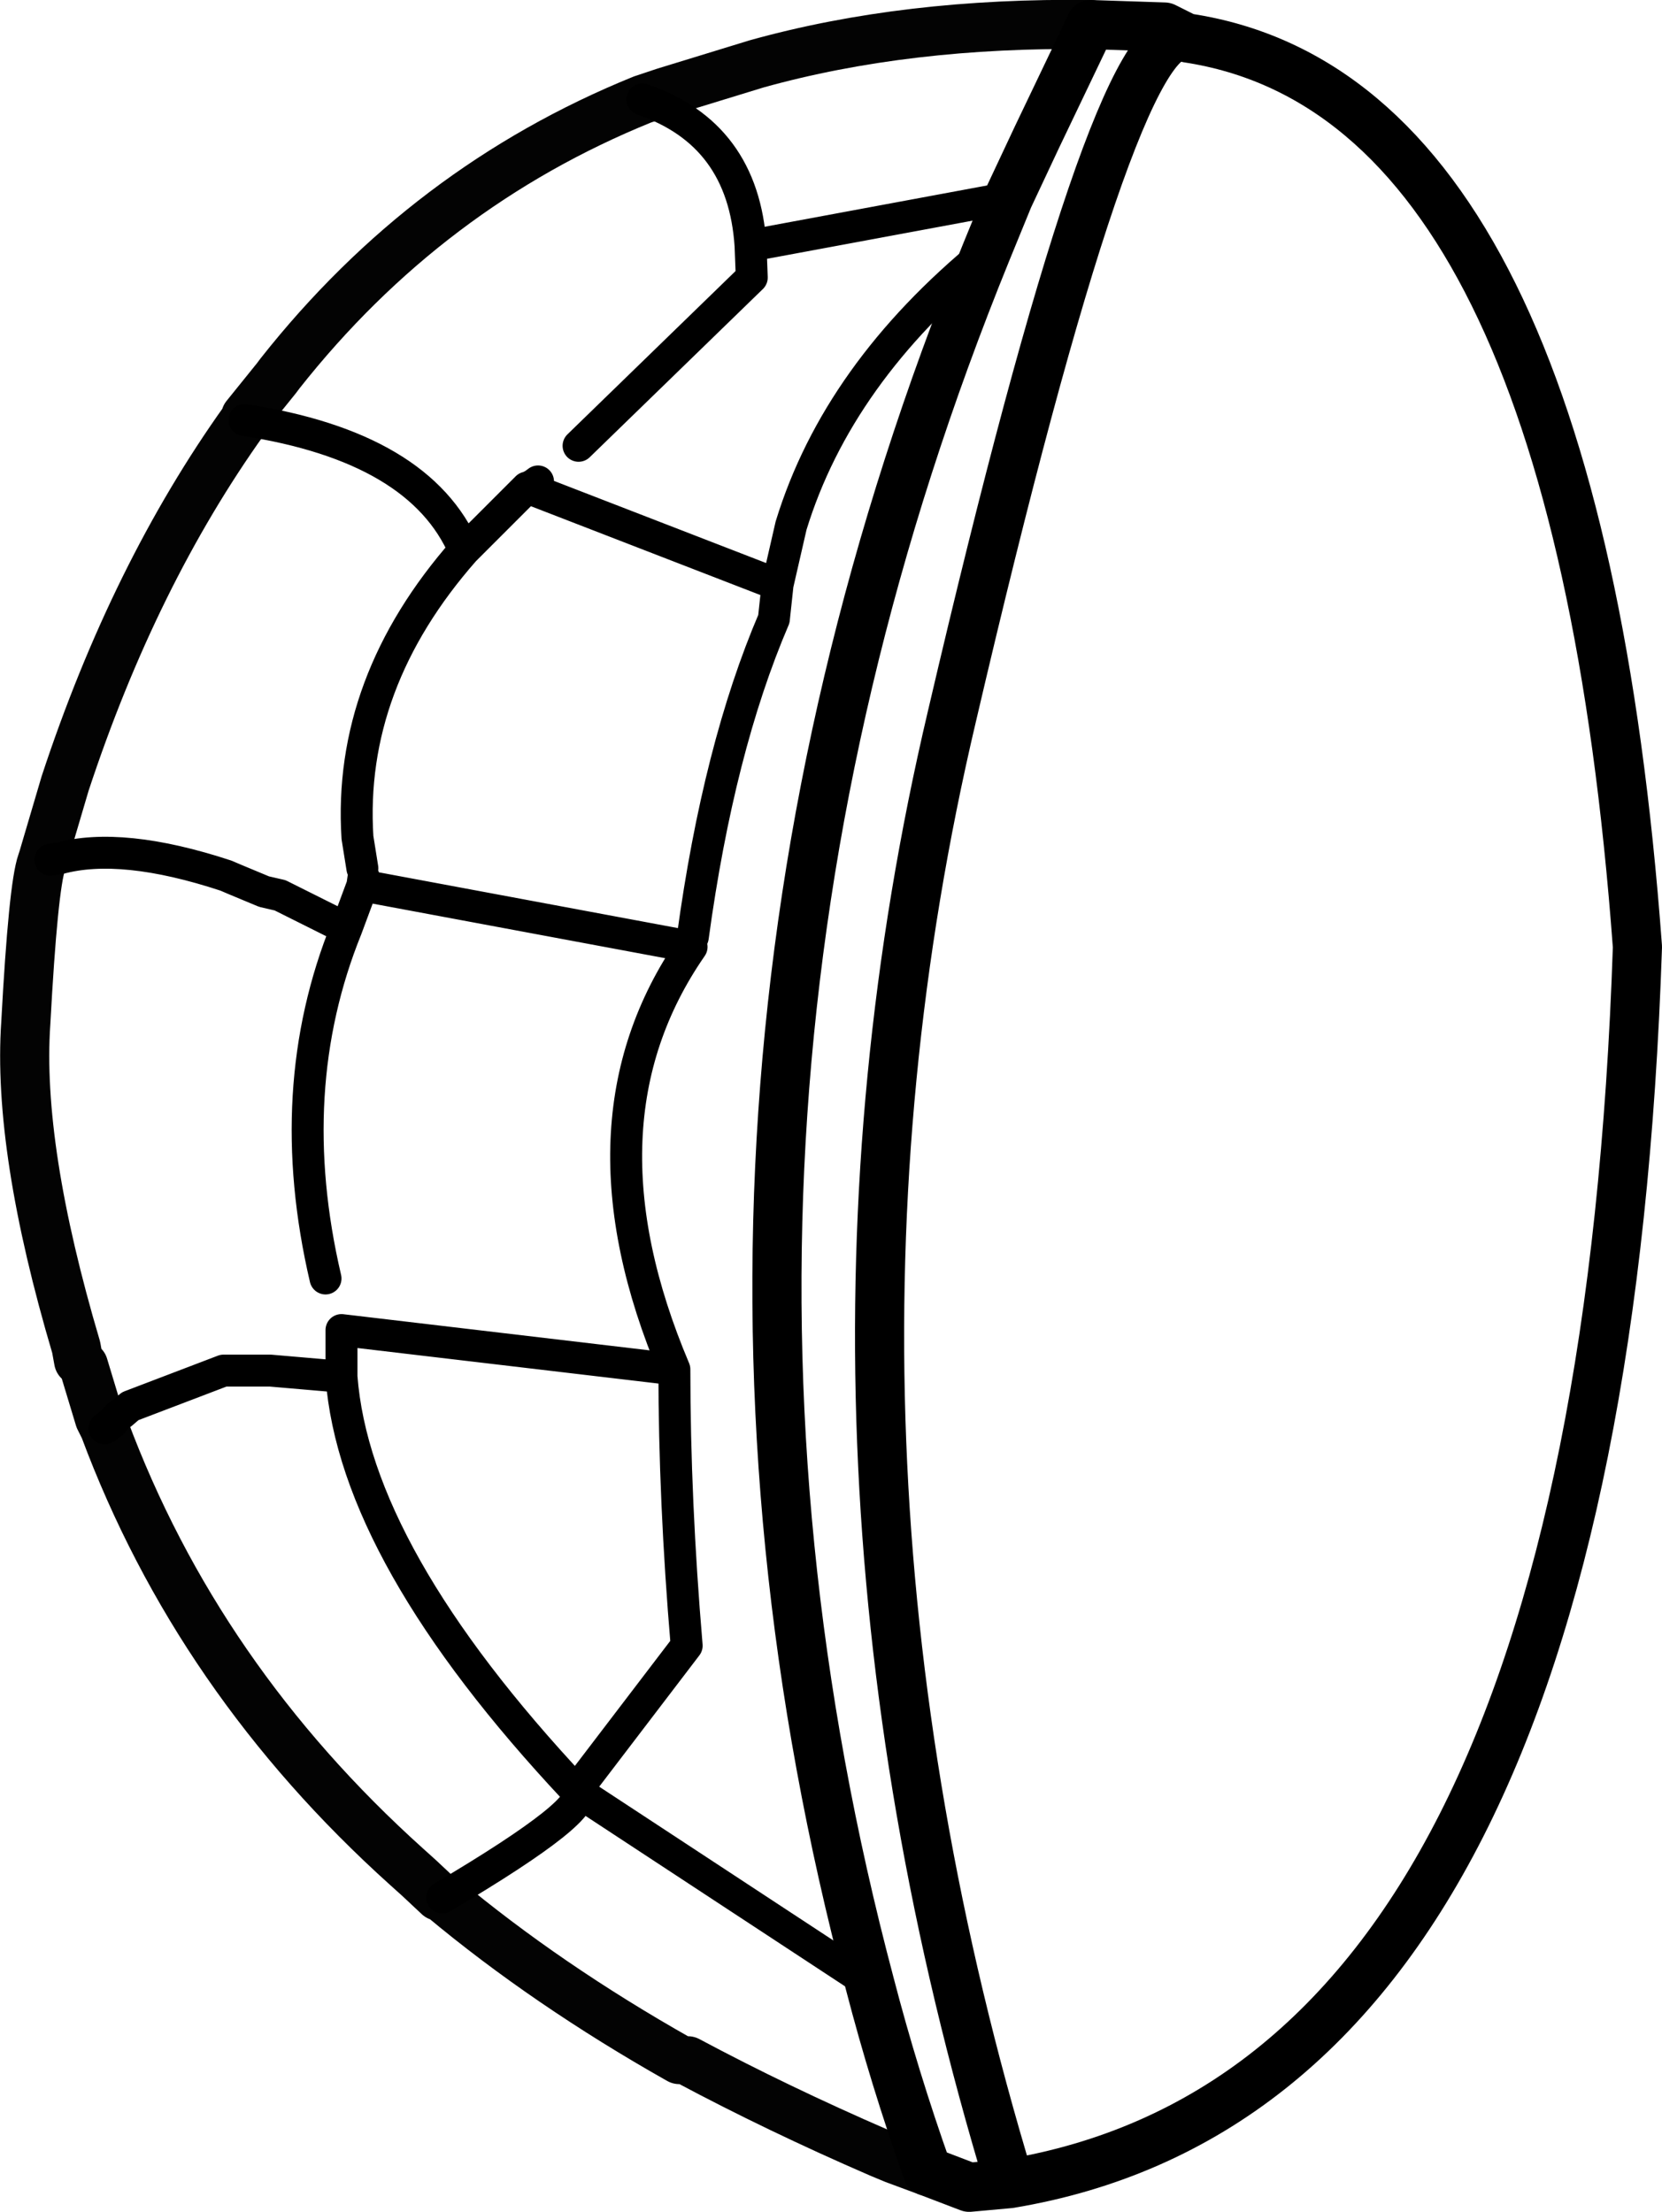 <?xml version="1.0" encoding="UTF-8" standalone="no"?>
<svg xmlns:xlink="http://www.w3.org/1999/xlink" height="90.05px" width="67.65px" xmlns="http://www.w3.org/2000/svg">
  <g transform="matrix(1.0, 0.0, 0.0, 1.0, 33.85, 45.0)">
    <path d="M10.55 -44.0 L13.55 -43.9 14.35 -43.5 14.5 -43.45 Q30.25 -41.05 32.8 -6.45 31.25 39.9 7.25 43.9 L5.6 44.05 3.9 43.4 Q2.55 39.6 1.55 35.75 -7.9 0.15 6.3 -34.75 L7.2 -36.95 8.35 -39.4 10.55 -44.0 M7.25 43.9 Q-2.0 13.4 4.9 -15.85 11.55 -44.35 14.35 -43.5" fill="none" stroke="#000000" stroke-linecap="round" stroke-linejoin="round" stroke-width="2.0"/>
    <path d="M-7.7 -40.95 Q-3.6 -39.55 -3.3 -35.0 L7.2 -36.95 M-11.95 -25.4 Q-12.2 -25.2 -12.4 -25.15 L-2.2 -21.2 -1.65 -23.6 Q0.25 -29.8 6.3 -34.75 M-3.3 -35.0 L-3.25 -33.7 -10.3 -26.85 M-23.9 -27.9 Q-16.75 -26.8 -14.95 -22.6 L-12.4 -25.15 M-29.6 13.15 L-29.5 13.1 -29.35 12.95 -29.3 12.95 -29.1 12.7 -29.0 12.6 -28.9 12.55 -28.55 12.25 -24.75 10.8 -23.2 10.8 -22.85 10.8 -19.95 11.05 -19.95 9.15 -6.4 10.75 Q-10.65 0.7 -5.7 -6.45 L-19.1 -8.95 -19.75 -7.2 Q-22.4 -0.65 -20.6 7.05 M-31.8 -10.0 L-31.45 -10.05 Q-28.9 -10.75 -24.65 -9.35 L-24.3 -9.2 -23.1 -8.7 -22.45 -8.55 -21.65 -8.15 -19.75 -7.2 M-19.1 -8.95 L-19.05 -9.3 M-14.95 -22.6 Q-19.7 -17.2 -19.3 -10.9 L-19.1 -9.65 M-2.2 -21.2 L-2.35 -19.8 Q-4.6 -14.55 -5.65 -6.85 M-6.4 10.75 Q-6.4 16.1 -5.9 22.0 L-10.4 27.9 1.55 35.75 M-10.4 27.9 Q-9.6 28.55 -15.85 32.25 M-19.95 11.05 Q-19.4 18.3 -10.45 27.85 L-10.4 27.9" fill="none" stroke="#000000" stroke-linecap="round" stroke-linejoin="round" stroke-width="1.3"/>
    <path d="M3.9 43.4 L2.55 42.9 1.95 42.65 Q-2.2 40.85 -5.85 38.9 M10.55 -44.0 Q3.05 -44.1 -3.05 -42.4 L-6.8 -41.25 -7.7 -40.95 Q-16.45 -37.4 -22.45 -29.8 L-22.6 -29.6 -23.85 -28.05 -23.9 -27.9 Q-28.4 -21.6 -31.2 -13.1 L-32.1 -10.05 -32.15 -9.9 Q-32.5 -8.9 -32.8 -3.35 -33.15 1.75 -30.75 9.85 L-30.65 10.4 -30.45 10.6 -29.8 12.75 -29.6 13.15 Q-25.8 23.35 -17.3 31.0 L-16.8 31.45 -16.0 32.2 -15.85 32.25 Q-11.6 35.8 -6.2 38.85" fill="none" stroke="#000000" stroke-linecap="round" stroke-linejoin="round" stroke-opacity="0.988" stroke-width="2.0"/>
  </g>
</svg>

